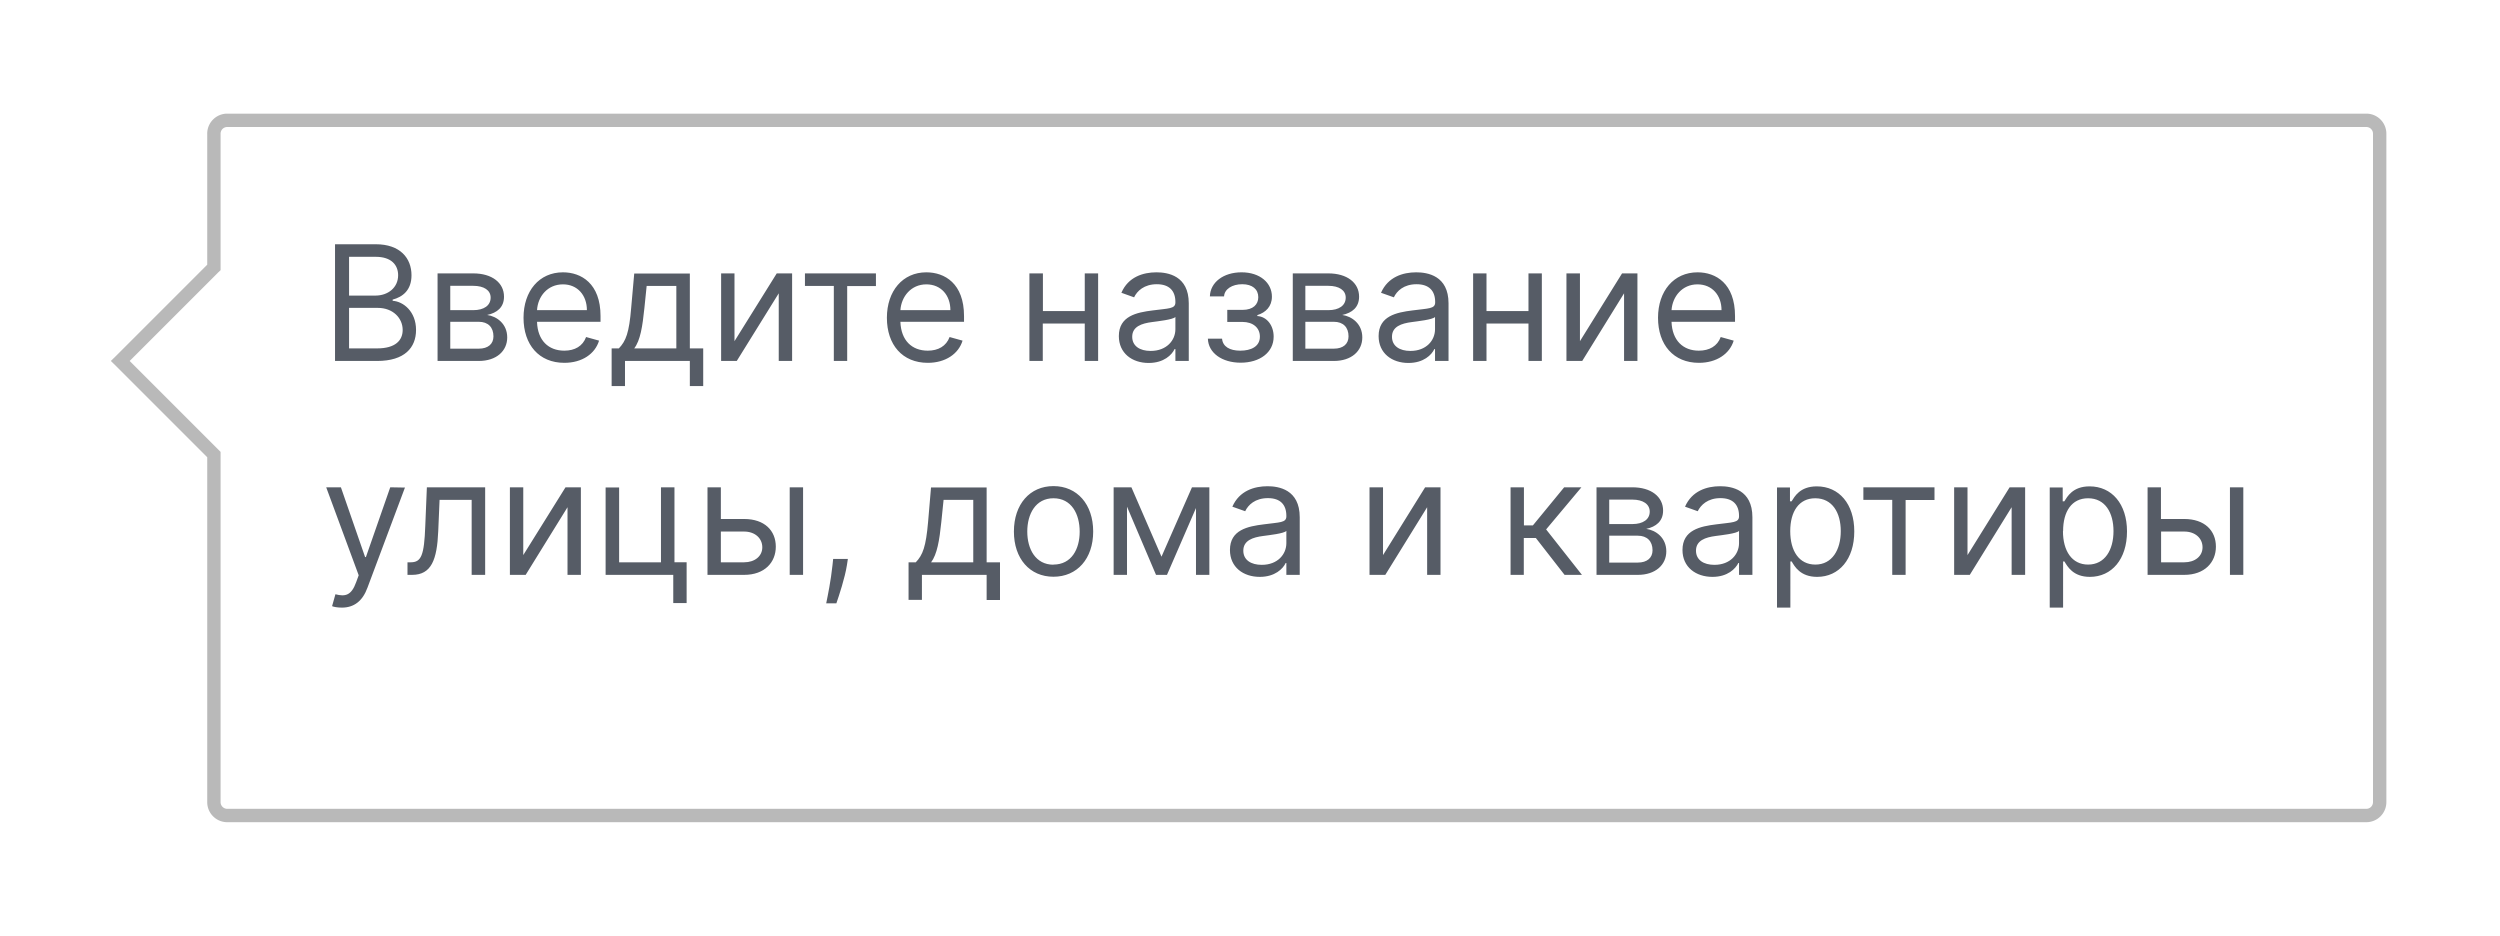 <svg width="187" height="70" fill="none" xmlns="http://www.w3.org/2000/svg">
  <g filter="url(#a)">
    <path fill-rule="evenodd" clip-rule="evenodd" d="M17 5a1 1 0 0 0-1 1v10l-7 7 7 7v26a1 1 0 0 0 1 1h160a1 1 0 0 0 1-1V6a1 1 0 0 0-1-1H17Z" fill="#fff"/>
    <path d="m16 16 .35.35.15-.14V16H16Zm-7 7-.35-.35-.36.35.36.35L9 23Zm7 7h.5v-.2l-.15-.15L16 30Zm.5-24c0-.28.22-.5.5-.5v-1c-.83 0-1.5.67-1.5 1.5h1Zm0 10V6h-1v10h1Zm-7.15 7.35 7-7-.7-.7-7 7 .7.7Zm7 6.3-7-7-.7.7 7 7 .7-.7ZM16.5 56V30h-1v26h1Zm.5.5a.5.5 0 0 1-.5-.5h-1c0 .83.67 1.5 1.5 1.5v-1Zm160 0H17v1h160v-1Zm.5-.5a.5.5 0 0 1-.5.5v1c.83 0 1.5-.67 1.5-1.5h-1Zm0-50v50h1V6h-1Zm-.5-.5c.28 0 .5.22.5.5h1c0-.83-.67-1.5-1.5-1.5v1Zm-160 0h160v-1H17v1Z" fill="#B9B9B9"/>
  </g>
  <path d="M25.06 27h3.15c2.06 0 2.91-1 2.91-2.32 0-1.38-.95-2.13-1.75-2.18v-.09c.75-.2 1.41-.7 1.41-1.82 0-1.28-.85-2.32-2.67-2.32h-3.05V27Zm1.05-.94v-3.03h2.15c1.14 0 1.86.77 1.86 1.65 0 .77-.53 1.38-1.91 1.38h-2.1Zm0-3.95v-2.9h2c1.16 0 1.67.61 1.67 1.38 0 .92-.75 1.52-1.7 1.52H26.1ZM32.73 27h3.08c1.33 0 2.13-.75 2.13-1.76 0-1.02-.78-1.58-1.5-1.68.74-.16 1.26-.57 1.26-1.37 0-1.04-.9-1.74-2.3-1.74h-2.67V27Zm.95-.92v-2.01h2.13c.7 0 1.1.41 1.1 1.09 0 .57-.4.92-1.1.92h-2.13Zm0-2.88v-1.82h1.72c.8 0 1.3.33 1.3.88 0 .59-.5.94-1.3.94h-1.72Zm8.53 3.94c1.33 0 2.3-.67 2.6-1.66l-.97-.27c-.25.68-.84 1.02-1.63 1.02-1.18 0-2-.76-2.04-2.16h4.75v-.43c0-2.44-1.45-3.27-2.81-3.27-1.78 0-2.95 1.4-2.95 3.4 0 2.02 1.16 3.37 3.05 3.37Zm-2.04-3.94c.06-1.02.78-1.93 1.94-1.93 1.09 0 1.79.82 1.79 1.93h-3.73Zm5.58 5.68h1V27h4.85v1.88h1v-2.82h-1v-5.6h-4.16l-.23 2.59c-.15 1.83-.39 2.46-.92 3.01h-.54v2.82Zm1.69-2.82c.46-.6.62-1.65.76-3.01l.17-1.66h2.22v4.67h-3.15Zm7.5-.54v-5.07h-1V27h1.17l3.14-5.06V27h1v-6.55H58.1l-3.16 5.07Zm5.27-4.13h2.16V27h1v-5.6h2.15v-.95h-5.31v.94Zm9.19 5.75c1.32 0 2.3-.67 2.6-1.66l-.97-.27c-.25.68-.85 1.02-1.63 1.02-1.19 0-2-.76-2.05-2.16h4.76v-.43c0-2.44-1.45-3.27-2.82-3.27-1.77 0-2.95 1.4-2.95 3.4 0 2.02 1.16 3.37 3.06 3.37Zm-2.05-3.94c.07-1.02.8-1.93 1.94-1.93 1.1 0 1.8.82 1.8 1.93h-3.74Zm10.67-2.75H77V27h1v-2.8h3.14V27h1v-6.55h-1v2.82h-3.13v-2.82Zm7.9 6.7c1.14 0 1.74-.61 1.94-1.04h.06V27h1v-4.31c0-2.08-1.58-2.32-2.42-2.32-.99 0-2.11.34-2.62 1.53l.95.34c.22-.47.75-.98 1.7-.98.93 0 1.39.49 1.39 1.33v.03c0 .49-.5.44-1.7.6-1.2.15-2.53.42-2.53 1.92 0 1.28.99 2.01 2.23 2.01Zm.15-.9c-.8 0-1.38-.36-1.38-1.06 0-.76.7-1 1.49-1.1.42-.06 1.56-.18 1.74-.38v.92c0 .82-.65 1.62-1.85 1.62Zm4.28-.92c.03 1.07 1.06 1.8 2.45 1.8 1.43 0 2.47-.76 2.47-1.95 0-.82-.49-1.49-1.22-1.54v-.07c.62-.19 1.09-.64 1.09-1.38 0-1.03-.89-1.82-2.27-1.82-1.36 0-2.34.75-2.37 1.8h1.06c.03-.54.6-.91 1.36-.91.76 0 1.2.38 1.2.97 0 .54-.38.95-1.18.95H91.8v.9h1.13c.8 0 1.31.44 1.31 1.1 0 .74-.66 1.05-1.47 1.05-.78 0-1.31-.3-1.36-.9h-1.07ZM96.69 27h3.08c1.33 0 2.13-.75 2.13-1.76 0-1.02-.78-1.58-1.5-1.68.74-.16 1.26-.57 1.26-1.37 0-1.04-.9-1.74-2.3-1.74H96.7V27Zm.95-.92v-2.01h2.13c.7 0 1.1.41 1.1 1.09 0 .57-.4.92-1.1.92h-2.13Zm0-2.88v-1.82h1.72c.8 0 1.3.33 1.3.88 0 .59-.5.94-1.3.94h-1.72Zm7.71 3.95c1.14 0 1.74-.61 1.94-1.04h.05V27h1.01v-4.31c0-2.08-1.58-2.32-2.42-2.32-.99 0-2.11.34-2.63 1.53l.96.34c.22-.47.74-.98 1.7-.98.93 0 1.39.49 1.39 1.33v.03c0 .49-.5.44-1.7.6-1.2.15-2.53.42-2.53 1.92 0 1.28.99 2.01 2.23 2.01Zm.15-.9c-.8 0-1.38-.36-1.38-1.06 0-.76.7-1 1.49-1.1.42-.06 1.56-.18 1.73-.38v.92c0 .82-.64 1.62-1.84 1.62Zm5.7-5.8h-1.01V27h1v-2.8h3.14V27h1v-6.55h-1v2.82h-3.14v-2.82Zm6.98 5.07v-5.07h-1.01V27h1.18l3.13-5.06V27h1v-6.55h-1.15l-3.15 5.07Zm8.9 1.62c1.32 0 2.3-.67 2.6-1.66l-.97-.27c-.25.68-.85 1.02-1.64 1.02-1.17 0-1.99-.76-2.04-2.16h4.75v-.43c0-2.44-1.44-3.27-2.8-3.27-1.78 0-2.96 1.4-2.96 3.4 0 2.02 1.16 3.37 3.06 3.37Zm-2.05-3.94c.07-1.02.8-1.93 1.94-1.93 1.1 0 1.8.82 1.8 1.93h-3.74ZM25.57 45.45c.9 0 1.55-.48 1.92-1.5l2.8-7.48-1.1-.02-1.82 5.22h-.06l-1.81-5.22h-1.1l2.43 6.58-.19.52c-.36 1-.82 1.09-1.55.9l-.25.89c.1.05.39.11.73.11ZM30.48 43h.34c1.45 0 1.87-1.13 1.96-3.27l.1-2.34h2.4V43h1.01v-6.55h-4.36l-.12 2.9c-.08 2.2-.3 2.71-1.09 2.71h-.24V43Zm8.66-1.48v-5.07h-1V43h1.18l3.13-5.06V43h1v-6.55H42.3l-3.16 5.07Zm11.3-5.07h-1v5.61h-3.13v-5.6H45.3V43h5.06v2.11h1v-3.05h-.91v-5.6Zm3.48 2.37v-2.37h-1V43h2.74c1.54 0 2.37-.94 2.37-2.11 0-1.2-.84-2.07-2.37-2.07h-1.74ZM59.07 43h1v-6.55h-1V43Zm-5.15-3.24h1.74c.8 0 1.36.49 1.36 1.18 0 .66-.56 1.12-1.36 1.12h-1.74v-2.3Zm9.5 2.05h-1.1l-.05.47c-.12 1.16-.36 2.31-.47 2.85h.76c.2-.58.64-1.9.79-2.86l.07-.46Zm4.54 3.06h1V43h4.84v1.88h1v-2.82h-1v-5.6h-4.16l-.22 2.59c-.16 1.83-.39 2.46-.92 3.01h-.54v2.81Zm1.68-2.8c.46-.61.63-1.66.77-3.02l.17-1.66h2.22v4.67h-3.16Zm9.16 1.07c1.77 0 2.97-1.35 2.97-3.38 0-2.04-1.2-3.4-2.97-3.4-1.77 0-2.96 1.36-2.96 3.4 0 2.03 1.19 3.38 2.96 3.38Zm0-.9c-1.34 0-1.96-1.17-1.96-2.48s.62-2.49 1.96-2.49c1.35 0 1.96 1.18 1.96 2.5 0 1.3-.61 2.46-1.96 2.46Zm8.08-.6-2.25-5.19H83.3V43h1v-5.1l2.17 5.1h.82l2.17-5v5h1v-6.55h-1.3l-2.28 5.19Zm7.35 1.51c1.14 0 1.74-.61 1.94-1.04h.05V43h1v-4.31c0-2.08-1.58-2.32-2.41-2.32-.99 0-2.11.34-2.63 1.53l.96.34c.22-.47.74-.98 1.7-.98.93 0 1.38.49 1.38 1.33v.03c0 .49-.5.44-1.68.6-1.22.15-2.54.42-2.54 1.92 0 1.28.99 2.01 2.23 2.01Zm.15-.9c-.8 0-1.38-.36-1.38-1.06 0-.76.7-1 1.49-1.1.42-.06 1.56-.18 1.73-.38v.92c0 .82-.64 1.62-1.84 1.62Zm9.07-.73v-5.07h-1.01V43h1.18l3.13-5.06V43h1v-6.55h-1.15l-3.15 5.07Zm9.52 1.48h1.01v-2.76h.9l2.15 2.76h1.3l-2.68-3.4 2.64-3.15H117l-2.34 2.85h-.67v-2.85h-1V43Zm6.45 0h3.09c1.32 0 2.13-.75 2.13-1.76 0-1.02-.78-1.58-1.5-1.68.73-.16 1.26-.57 1.26-1.37 0-1.04-.9-1.74-2.3-1.74h-2.68V43Zm.95-.92v-2.01h2.14c.69 0 1.1.41 1.1 1.09 0 .57-.41.92-1.1.92h-2.14Zm0-2.88v-1.83h1.73c.8 0 1.3.34 1.3.9 0 .58-.5.93-1.3.93h-1.72Zm7.72 3.95c1.14 0 1.73-.61 1.94-1.04h.05V43h1v-4.31c0-2.08-1.58-2.32-2.42-2.32-.98 0-2.1.34-2.62 1.53l.95.34c.23-.47.75-.98 1.7-.98.93 0 1.39.49 1.39 1.33v.03c0 .49-.5.44-1.69.6-1.21.15-2.54.42-2.54 1.92 0 1.28 1 2.01 2.24 2.01Zm.15-.9c-.8 0-1.38-.36-1.38-1.06 0-.76.7-1 1.48-1.1.43-.06 1.57-.18 1.74-.38v.92c0 .82-.65 1.62-1.84 1.62Zm4.68 3.2h1V42h.1c.21.36.64 1.15 1.9 1.15 1.64 0 2.78-1.32 2.78-3.4 0-2.06-1.14-3.37-2.8-3.37-1.28 0-1.67.78-1.89 1.12h-.12v-1.04h-.97v9Zm.99-5.72c0-1.47.65-2.46 1.87-2.46 1.28 0 1.91 1.08 1.91 2.46 0 1.4-.65 2.5-1.9 2.5-1.22 0-1.88-1.02-1.88-2.5Zm5.47-2.34h2.16V43h1v-5.6h2.16v-.95h-5.32v.94Zm7.79 4.13v-5.07h-1V43h1.17l3.13-5.06V43h1.01v-6.55h-1.16l-3.15 5.07Zm6.15 3.93h1V42h.1c.22.36.64 1.15 1.9 1.15 1.64 0 2.78-1.32 2.78-3.4 0-2.06-1.14-3.37-2.8-3.37-1.27 0-1.67.78-1.89 1.12h-.12v-1.04h-.97v9Zm1-5.72c0-1.47.64-2.46 1.87-2.46 1.28 0 1.9 1.08 1.9 2.46 0 1.4-.64 2.5-1.9 2.5-1.21 0-1.88-1.02-1.88-2.5Zm7.32-.9v-2.38h-1V43h2.74c1.53 0 2.37-.94 2.37-2.11 0-1.2-.84-2.07-2.37-2.07h-1.74ZM166.8 43h1v-6.55h-1V43Zm-5.15-3.24h1.74c.8 0 1.36.49 1.36 1.18 0 .66-.56 1.12-1.36 1.12h-1.74v-2.3Z" fill="#565C66"/>
  <defs>
    <filter id="a" x=".29" y=".5" width="186.21" height="69" filterUnits="userSpaceOnUse" color-interpolation-filters="sRGB">
      <feFlood flood-opacity="0" result="BackgroundImageFix"/>
      <feColorMatrix in="SourceAlpha" values="0 0 0 0 0 0 0 0 0 0 0 0 0 0 0 0 0 0 127 0" result="hardAlpha"/>
      <feOffset dy="4"/>
      <feGaussianBlur stdDeviation="4"/>
      <feColorMatrix values="0 0 0 0 0.762 0 0 0 0 0.762 0 0 0 0 0.762 0 0 0 0.2 0"/>
      <feBlend in2="BackgroundImageFix" result="effect1_dropShadow_884:2843"/>
      <feBlend in="SourceGraphic" in2="effect1_dropShadow_884:2843" result="shape"/>
    </filter>
  </defs>
</svg>
